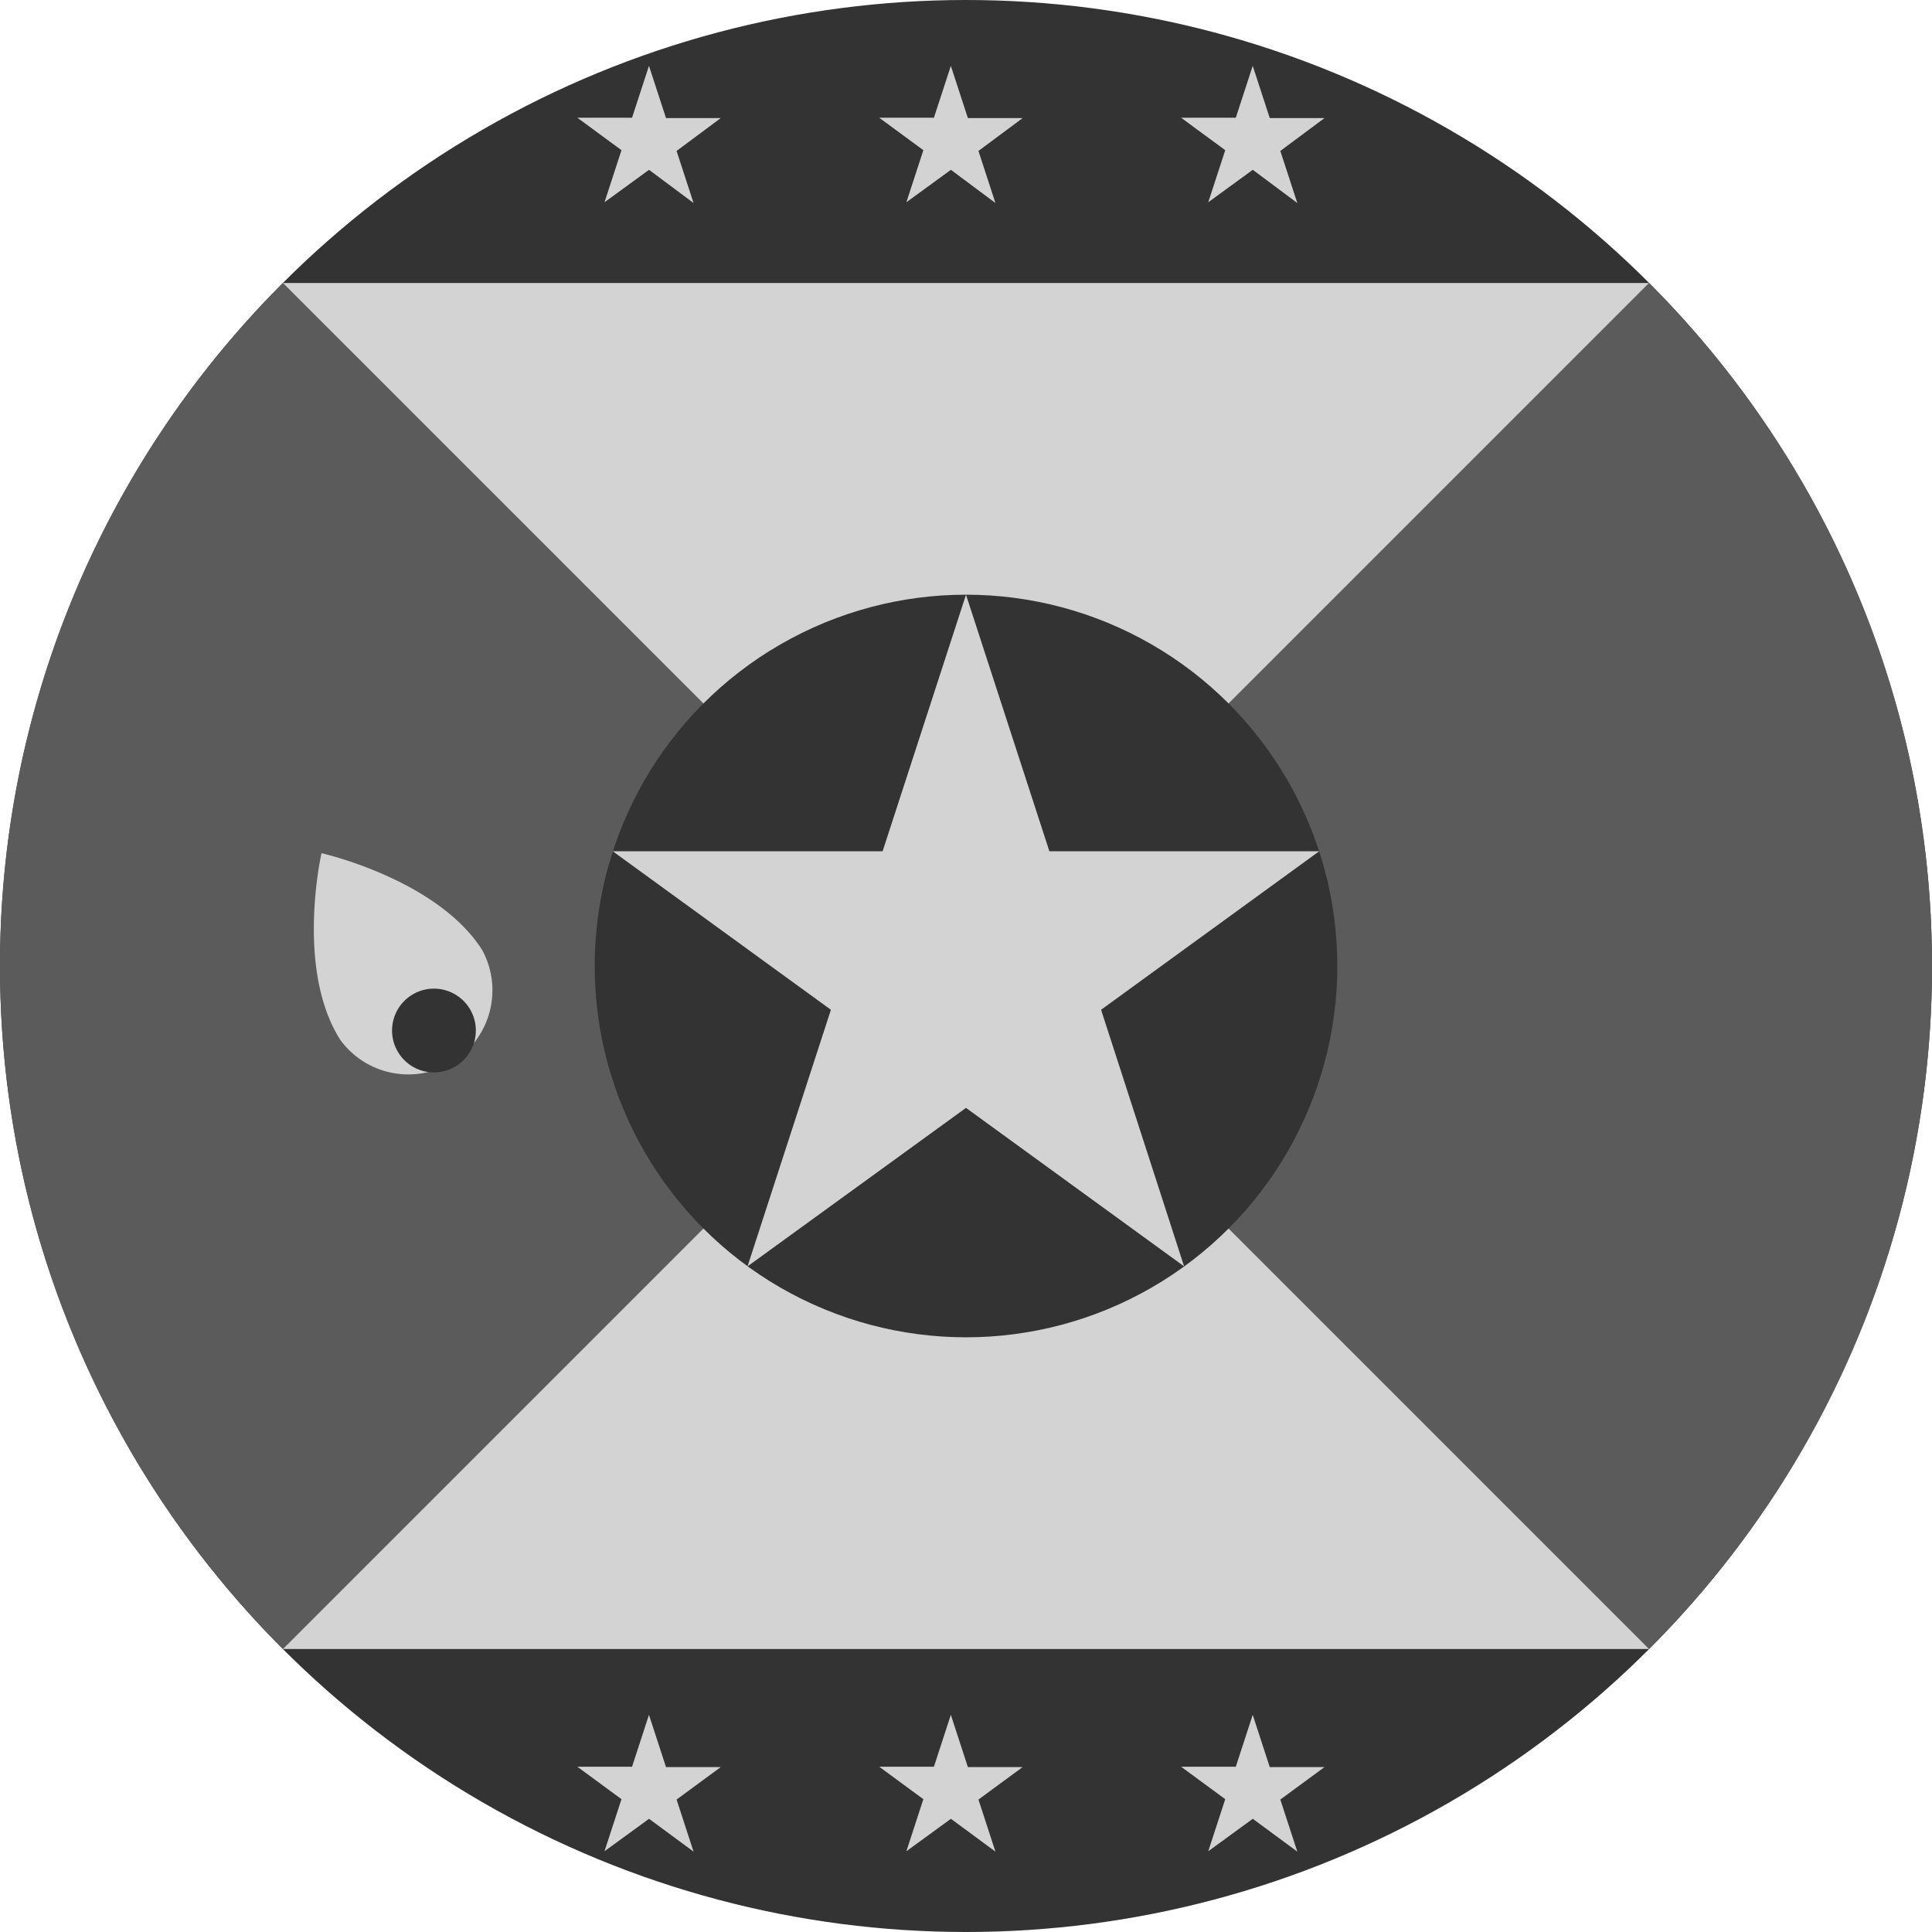 <?xml version='1.0' encoding='UTF-8'?>
<svg xmlns="http://www.w3.org/2000/svg" width="512" height="512" fill="none">
  <circle cx="256" cy="256" r="256" fill="#333333"/>
  <path fill="#d3d3d3" d="M75 75h362v362H75V75Z"/>
  <path fill="#5b5b5b" fill-rule="evenodd" d="M437 437a255.2 255.2 0 0 0 75-181c0-70.7-28.7-134.7-75-181L256 256 75 75A255.2 255.2 0 0 0 0 256c0 70.7 28.7 134.7 75 181l181-181 181 181Z" clip-rule="evenodd"/>
  <circle cx="256" cy="256" r="98.4" fill="#333333"/>
  <path fill="#d3d3d3" d="m256 157.6 22.1 68h71.5l-57.8 42 22 68-57.8-42-57.9 42 22.1-68-57.8-42h71.5l22.1-68Zm-128.2 94.2a22.3 22.3 0 0 1-37.6 23.8c-12-18.8-5-49.5-5-49.5s30.7 6.9 42.6 25.7Z"/>
  <path fill="#333333" d="M115 284.2a11.1 11.1 0 1 0 0-22.2 11.1 11.1 0 0 0 0 22.2Z"/>
  <path fill="#d3d3d3" d="m172 17.5 4.5 13.8H191L179.3 40l4.5 13.8L172 45l-11.8 8.6 4.5-13.8-11.7-8.6h14.5l4.5-13.8Zm80 0 4.5 13.8H271L259.3 40l4.5 13.8L252 45l-11.8 8.6 4.5-13.8-11.7-8.6h14.5l4.5-13.8Zm80 0 4.5 13.8H351L339.3 40l4.5 13.8L332 45l-11.8 8.6 4.5-13.8-11.7-8.6h14.5l4.5-13.8Zm-160 437 4.5 13.8H191l-11.7 8.6 4.5 13.8L172 482l-11.8 8.6 4.5-13.8-11.7-8.6h14.5l4.5-13.8Zm80 0 4.5 13.8H271l-11.7 8.6 4.5 13.8L252 482l-11.8 8.6 4.5-13.8-11.7-8.6h14.5l4.5-13.8Zm80 0 4.5 13.8H351l-11.7 8.6 4.5 13.8L332 482l-11.8 8.6 4.5-13.8-11.7-8.6h14.5l4.5-13.8Z"/>
</svg>
